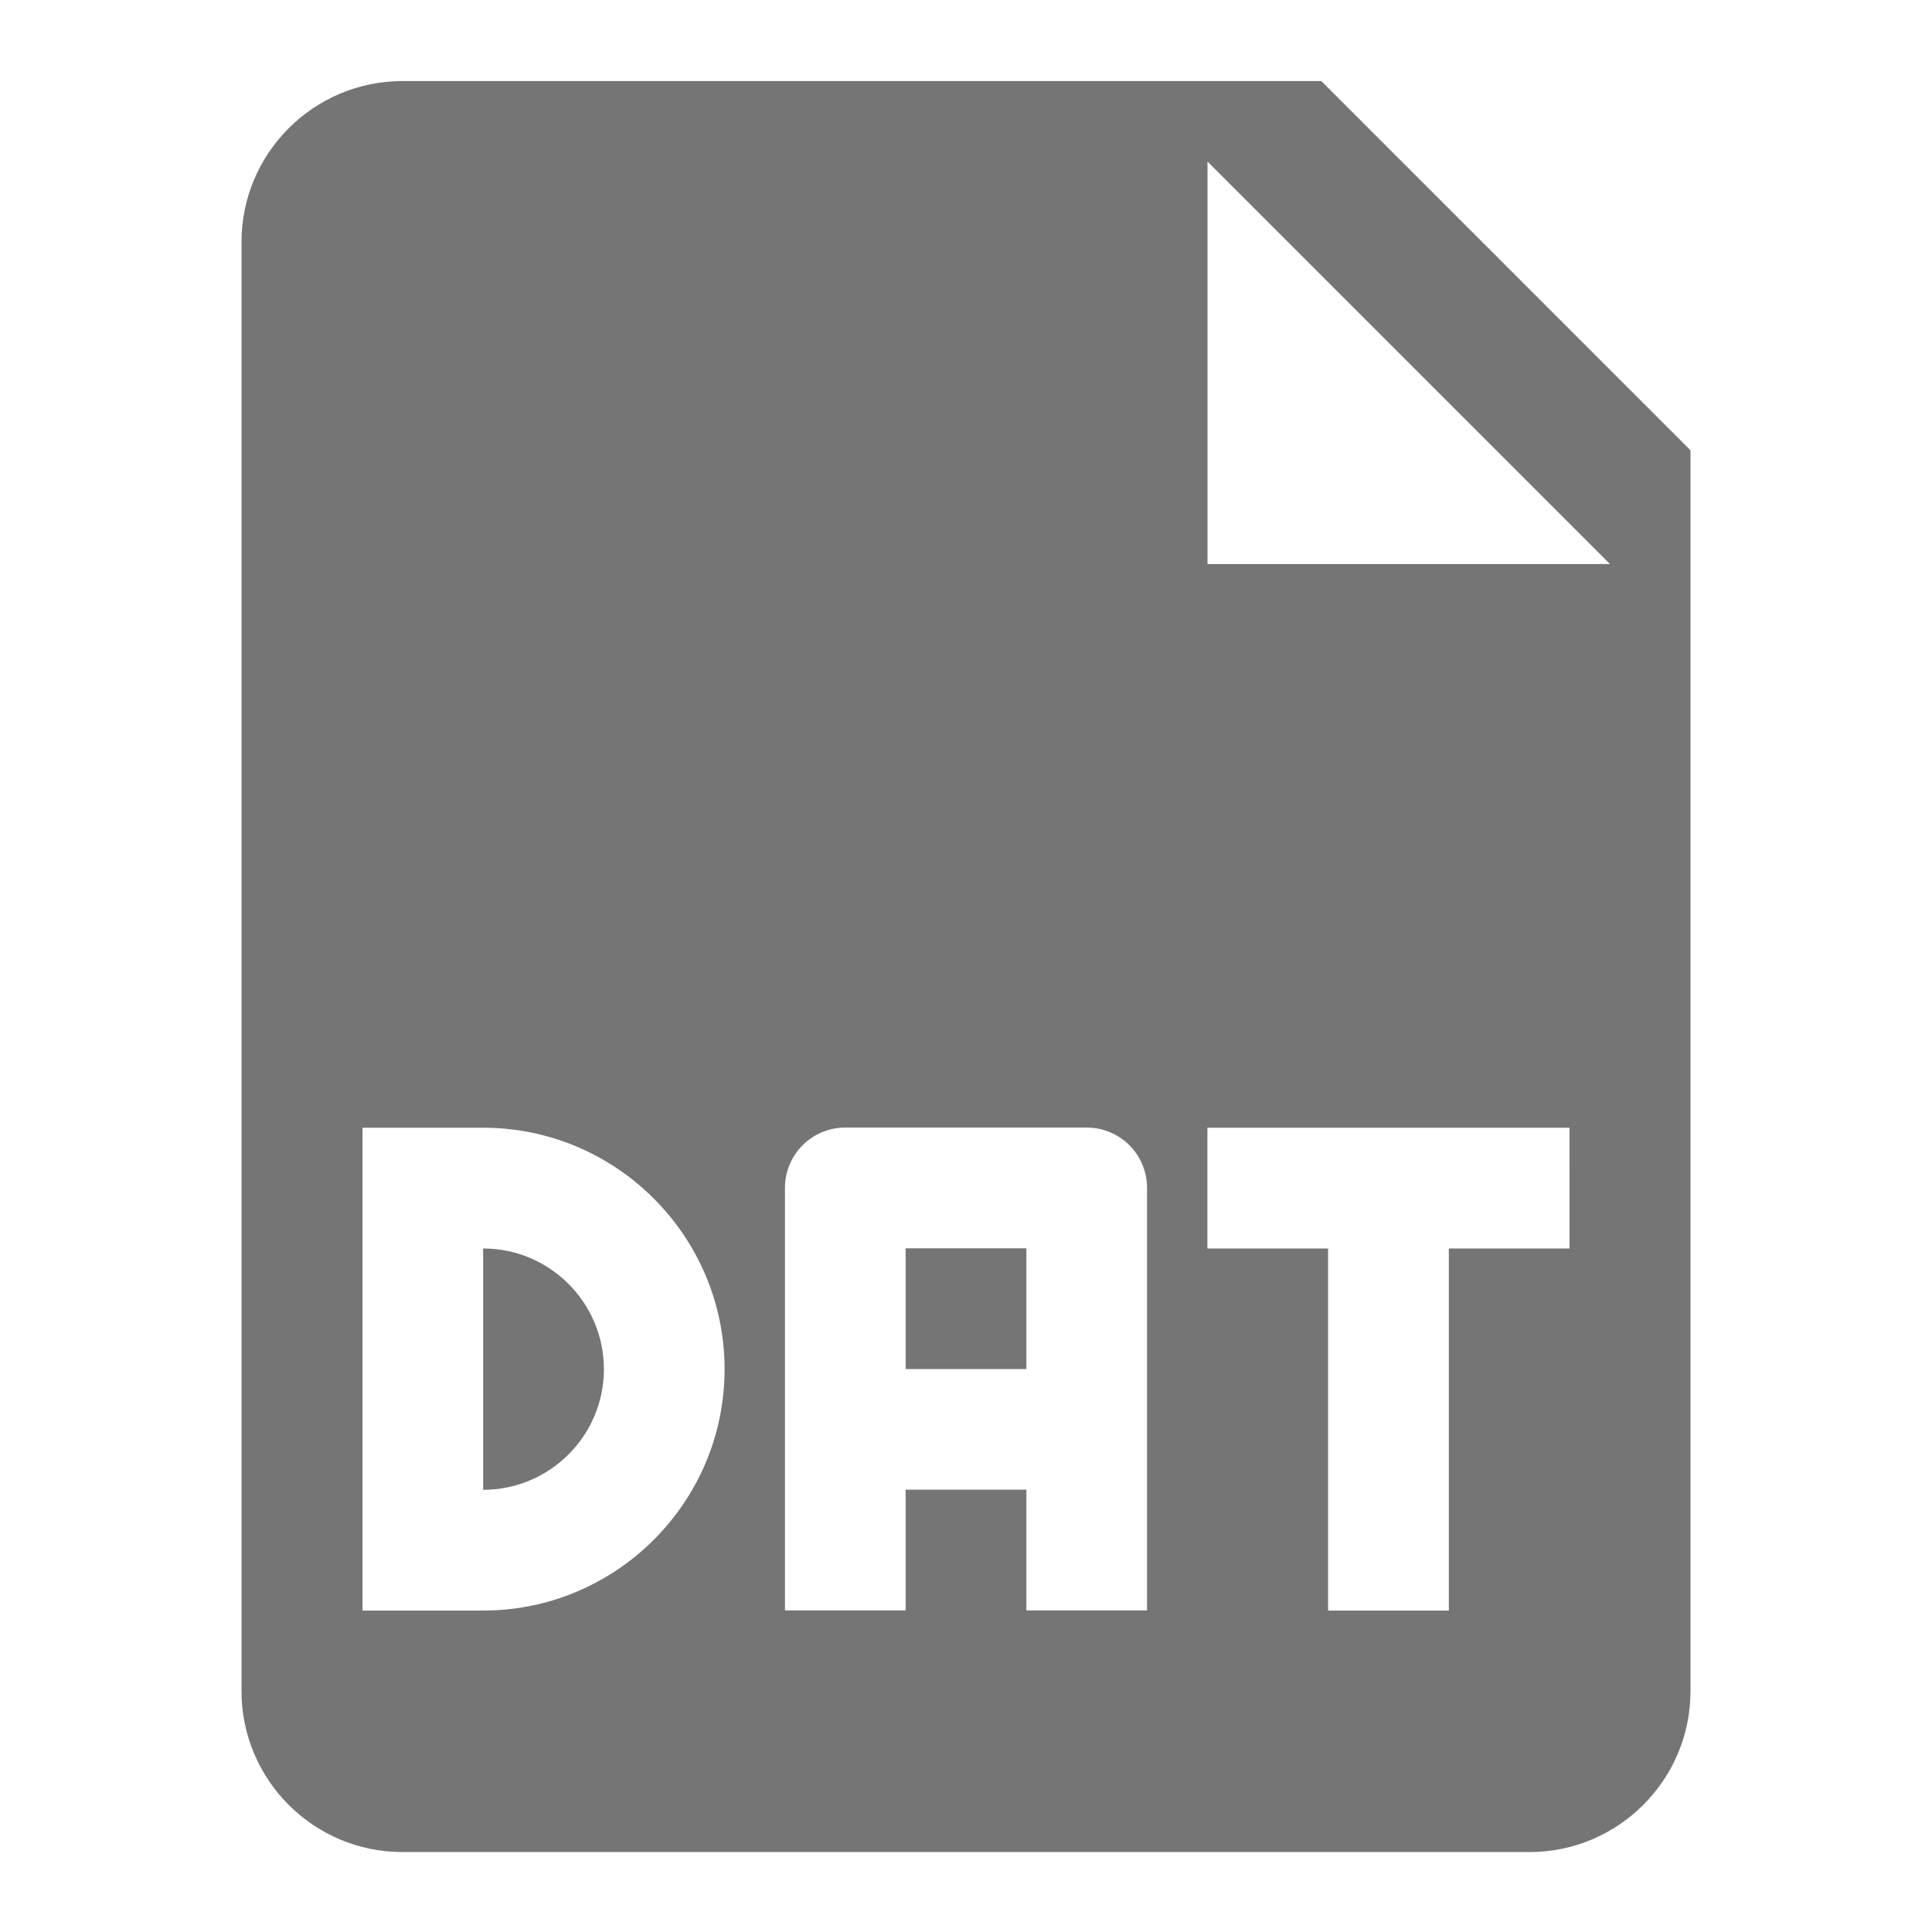 <?xml version="1.0" encoding="utf-8"?>
<!-- Generator: Adobe Illustrator 17.1.0, SVG Export Plug-In . SVG Version: 6.00 Build 0)  -->
<!DOCTYPE svg PUBLIC "-//W3C//DTD SVG 1.1//EN" "http://www.w3.org/Graphics/SVG/1.1/DTD/svg11.dtd">
<svg version="1.1" xmlns="http://www.w3.org/2000/svg" xmlns:xlink="http://www.w3.org/1999/xlink" x="0px" y="0px" width="24px"
	 height="24px" viewBox="0 0 24 24" enable-background="new 0 0 24 24" xml:space="preserve">
<g id="Frame_-_24px">
	<rect fill="none" width="24" height="24"/>
</g>
<g id="Filled_Icons">
	<g>
		<path fill="#757575" d="M6.002,15.509v2.998c0.827,0,1.5-0.672,1.5-1.498C7.502,16.182,6.829,15.509,6.002,15.509z"/>
		<rect x="11.25" y="15.507" fill="#757575" width="1.5" height="1.5"/>
		<path fill="#757575" d="M16.414,1.007H5c-1.103,0-2,0.896-2,2v18c0,1.104,0.897,2,2,2h14c1.103,0,2-0.896,2-2V5.593L16.414,1.007z
			 M6.002,20.007H4.503v-5.998h1.499c1.654,0,2.999,1.346,2.999,3C9.001,18.661,7.656,20.007,6.002,20.007z M14.249,20.005H12.75
			v-1.5h-1.5v1.5H9.751v-5.248c0-0.415,0.335-0.75,0.75-0.75h2.998c0.415,0,0.75,0.335,0.75,0.75V20.005z M19.497,15.509h-1.499
			v4.498h-1.5v-4.498h-1.499v-1.5h4.498V15.509z M15,7.007v-5l5,5H15z"/>
	</g>
</g>
</svg>
